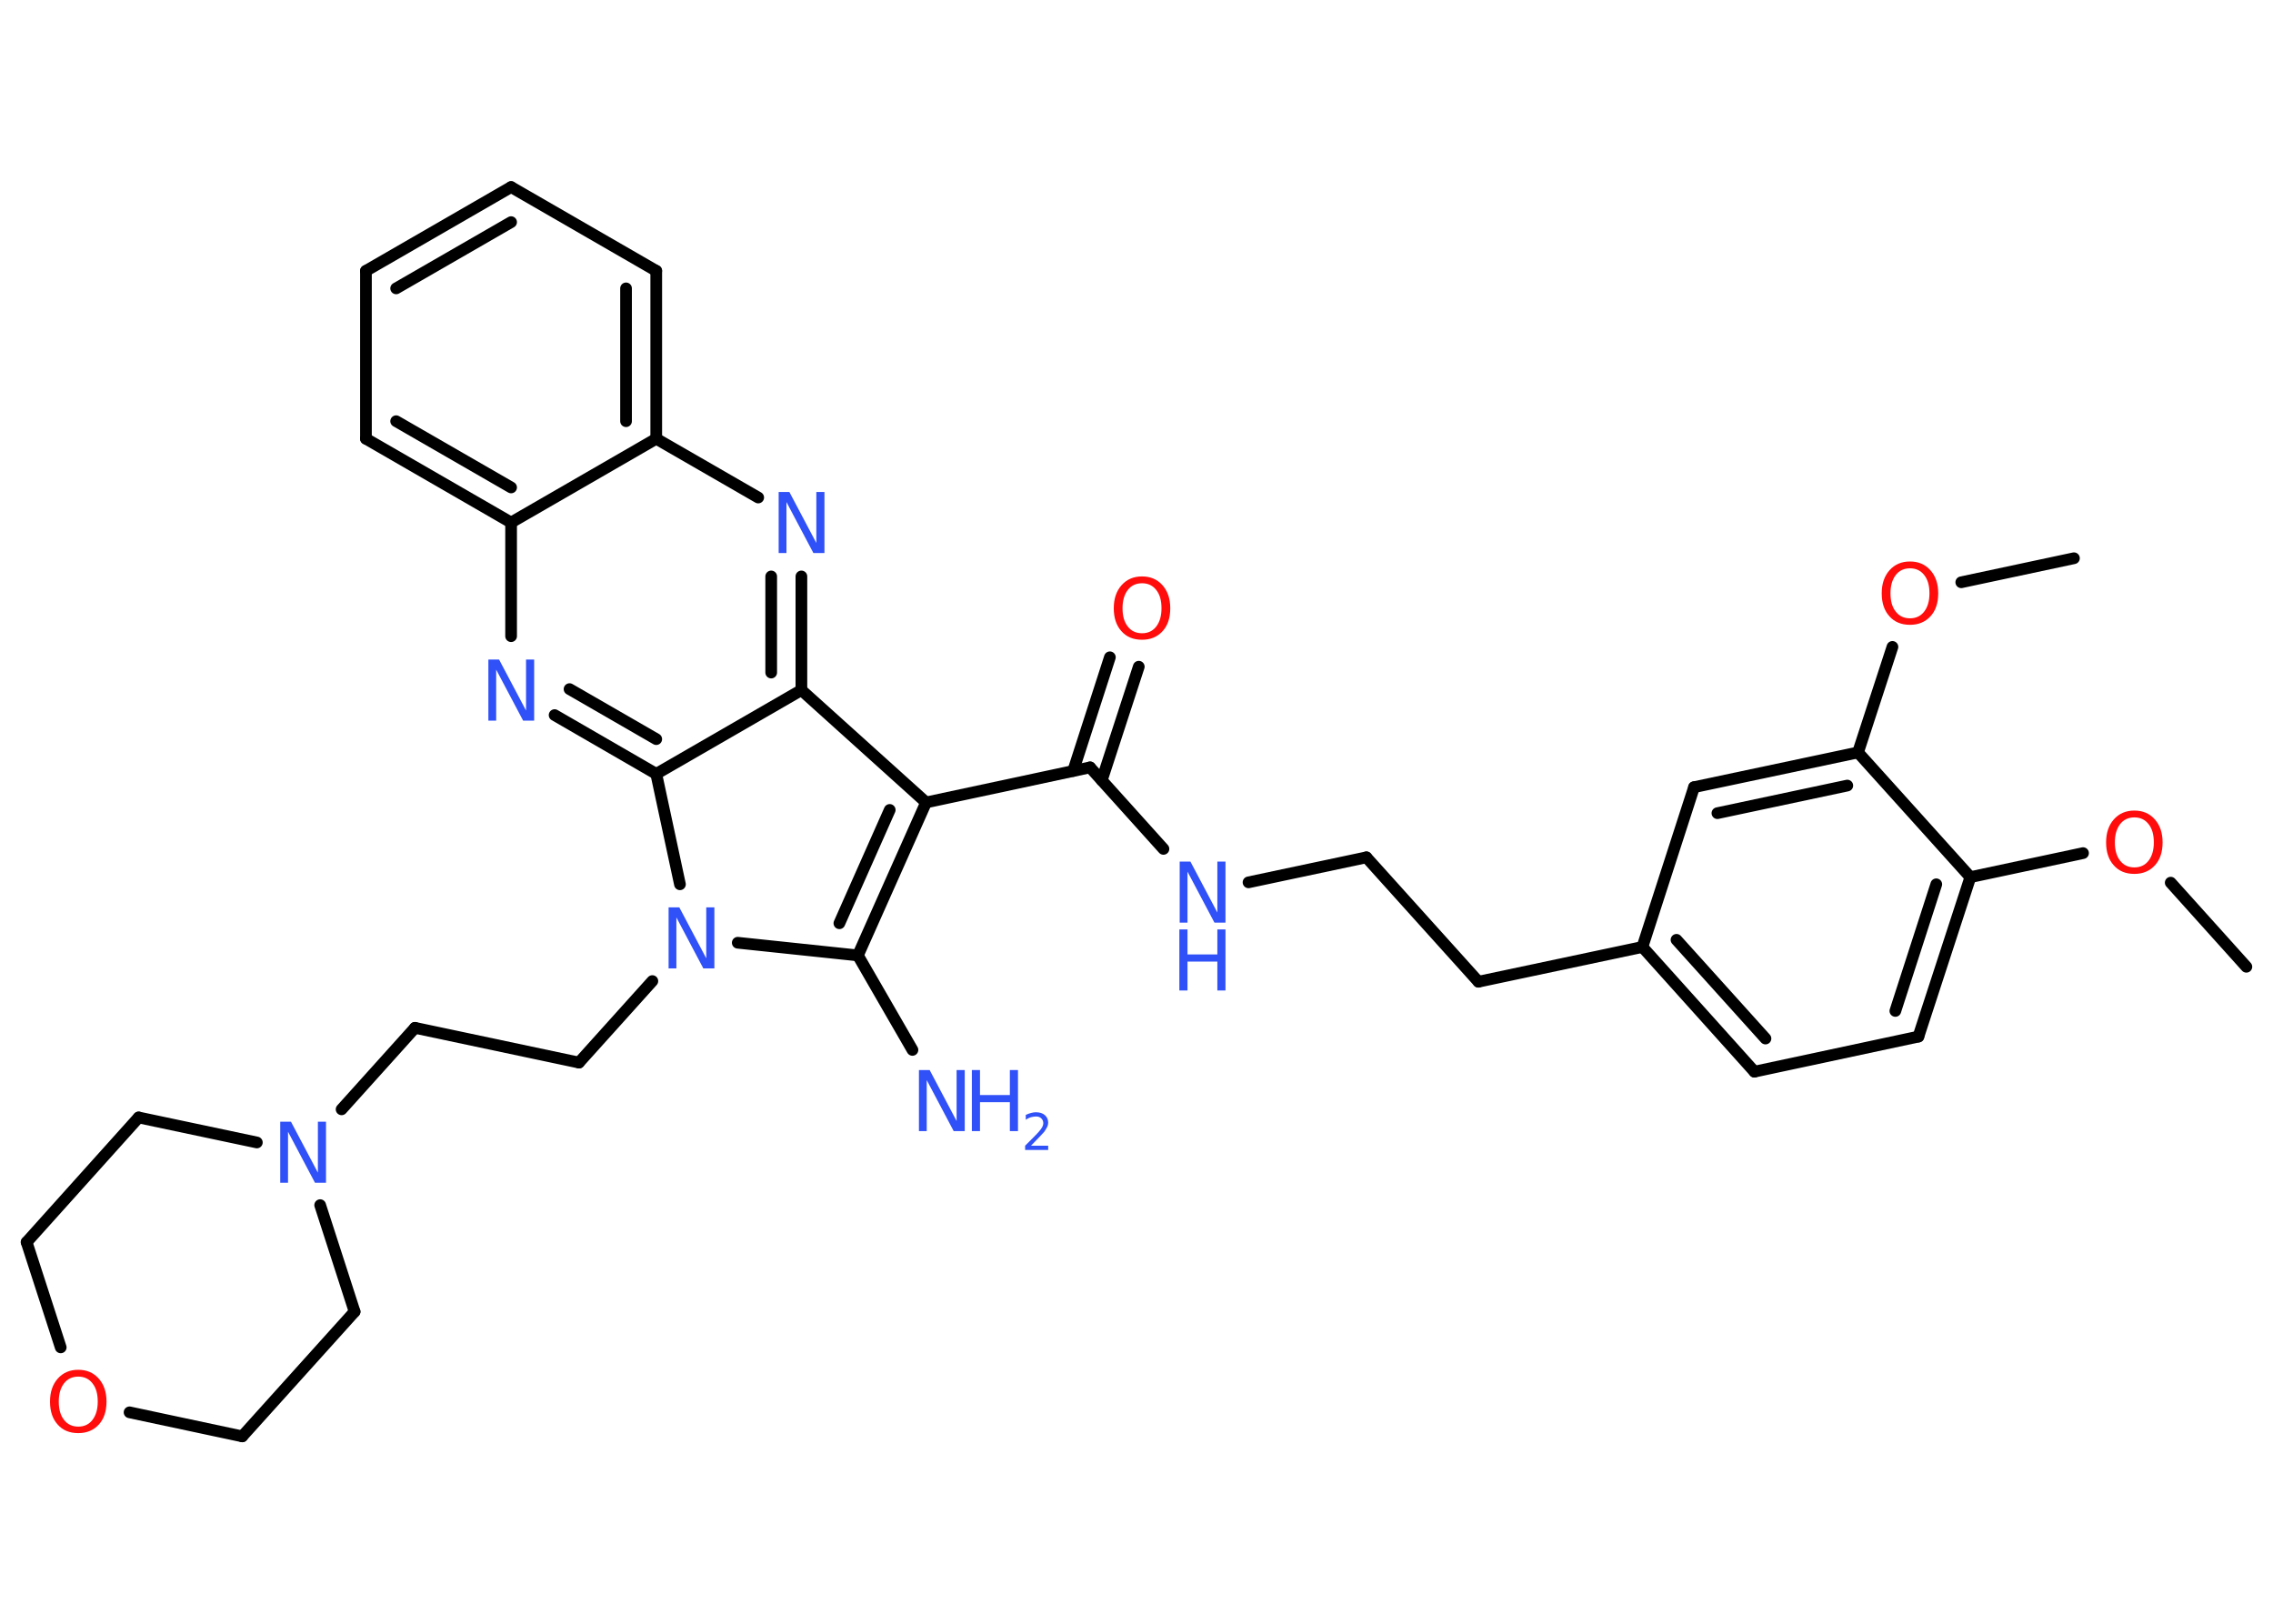 <?xml version='1.0' encoding='UTF-8'?>
<!DOCTYPE svg PUBLIC "-//W3C//DTD SVG 1.1//EN" "http://www.w3.org/Graphics/SVG/1.1/DTD/svg11.dtd">
<svg version='1.2' xmlns='http://www.w3.org/2000/svg' xmlns:xlink='http://www.w3.org/1999/xlink' width='70.0mm' height='50.0mm' viewBox='0 0 70.0 50.0'>
  <desc>Generated by the Chemistry Development Kit (http://github.com/cdk)</desc>
  <g stroke-linecap='round' stroke-linejoin='round' stroke='#000000' stroke-width='.36' fill='#3050F8'>
    <rect x='.0' y='.0' width='70.0' height='50.0' fill='#FFFFFF' stroke='none'/>
    <g id='mol1' class='mol'>
      <line id='mol1bnd1' class='bond' x1='69.18' y1='29.77' x2='66.85' y2='27.18'/>
      <line id='mol1bnd2' class='bond' x1='64.15' y1='26.27' x2='60.68' y2='27.01'/>
      <g id='mol1bnd3' class='bond'>
        <line x1='59.08' y1='31.92' x2='60.68' y2='27.01'/>
        <line x1='58.37' y1='31.13' x2='59.63' y2='27.23'/>
      </g>
      <line id='mol1bnd4' class='bond' x1='59.08' y1='31.92' x2='54.03' y2='33.0'/>
      <g id='mol1bnd5' class='bond'>
        <line x1='50.58' y1='29.16' x2='54.03' y2='33.0'/>
        <line x1='51.63' y1='28.94' x2='54.37' y2='31.98'/>
      </g>
      <line id='mol1bnd6' class='bond' x1='50.58' y1='29.16' x2='45.53' y2='30.23'/>
      <line id='mol1bnd7' class='bond' x1='45.53' y1='30.23' x2='42.08' y2='26.4'/>
      <line id='mol1bnd8' class='bond' x1='42.08' y1='26.4' x2='38.45' y2='27.17'/>
      <line id='mol1bnd9' class='bond' x1='35.83' y1='26.14' x2='33.57' y2='23.63'/>
      <g id='mol1bnd10' class='bond'>
        <line x1='33.05' y1='23.74' x2='34.18' y2='20.24'/>
        <line x1='33.93' y1='24.03' x2='35.07' y2='20.53'/>
      </g>
      <line id='mol1bnd11' class='bond' x1='33.57' y1='23.63' x2='28.52' y2='24.71'/>
      <g id='mol1bnd12' class='bond'>
        <line x1='26.42' y1='29.42' x2='28.52' y2='24.71'/>
        <line x1='25.85' y1='28.43' x2='27.4' y2='24.94'/>
      </g>
      <line id='mol1bnd13' class='bond' x1='26.42' y1='29.42' x2='28.1' y2='32.33'/>
      <line id='mol1bnd14' class='bond' x1='26.42' y1='29.42' x2='22.72' y2='29.03'/>
      <line id='mol1bnd15' class='bond' x1='20.09' y1='30.21' x2='17.83' y2='32.72'/>
      <line id='mol1bnd16' class='bond' x1='17.83' y1='32.72' x2='12.78' y2='31.65'/>
      <line id='mol1bnd17' class='bond' x1='12.78' y1='31.65' x2='10.52' y2='34.16'/>
      <line id='mol1bnd18' class='bond' x1='9.86' y1='37.11' x2='10.92' y2='40.39'/>
      <line id='mol1bnd19' class='bond' x1='10.92' y1='40.39' x2='7.46' y2='44.23'/>
      <line id='mol1bnd20' class='bond' x1='7.46' y1='44.23' x2='3.99' y2='43.49'/>
      <line id='mol1bnd21' class='bond' x1='1.87' y1='41.49' x2='.82' y2='38.25'/>
      <line id='mol1bnd22' class='bond' x1='.82' y1='38.25' x2='4.27' y2='34.41'/>
      <line id='mol1bnd23' class='bond' x1='7.91' y1='35.18' x2='4.27' y2='34.41'/>
      <line id='mol1bnd24' class='bond' x1='20.94' y1='27.23' x2='20.21' y2='23.83'/>
      <g id='mol1bnd25' class='bond'>
        <line x1='17.08' y1='22.02' x2='20.21' y2='23.83'/>
        <line x1='17.54' y1='21.22' x2='20.21' y2='22.76'/>
      </g>
      <line id='mol1bnd26' class='bond' x1='15.74' y1='19.59' x2='15.74' y2='16.09'/>
      <g id='mol1bnd27' class='bond'>
        <line x1='11.27' y1='13.51' x2='15.74' y2='16.09'/>
        <line x1='12.2' y1='12.97' x2='15.74' y2='15.01'/>
      </g>
      <line id='mol1bnd28' class='bond' x1='11.27' y1='13.51' x2='11.27' y2='8.34'/>
      <g id='mol1bnd29' class='bond'>
        <line x1='15.74' y1='5.76' x2='11.27' y2='8.34'/>
        <line x1='15.74' y1='6.84' x2='12.2' y2='8.88'/>
      </g>
      <line id='mol1bnd30' class='bond' x1='15.74' y1='5.76' x2='20.21' y2='8.34'/>
      <g id='mol1bnd31' class='bond'>
        <line x1='20.21' y1='13.51' x2='20.21' y2='8.34'/>
        <line x1='19.28' y1='12.97' x2='19.28' y2='8.88'/>
      </g>
      <line id='mol1bnd32' class='bond' x1='15.74' y1='16.09' x2='20.21' y2='13.51'/>
      <line id='mol1bnd33' class='bond' x1='20.21' y1='13.51' x2='23.35' y2='15.32'/>
      <g id='mol1bnd34' class='bond'>
        <line x1='24.68' y1='21.25' x2='24.68' y2='17.75'/>
        <line x1='23.75' y1='20.71' x2='23.75' y2='17.75'/>
      </g>
      <line id='mol1bnd35' class='bond' x1='28.52' y1='24.71' x2='24.68' y2='21.25'/>
      <line id='mol1bnd36' class='bond' x1='20.21' y1='23.83' x2='24.68' y2='21.25'/>
      <line id='mol1bnd37' class='bond' x1='50.58' y1='29.16' x2='52.17' y2='24.24'/>
      <g id='mol1bnd38' class='bond'>
        <line x1='57.22' y1='23.17' x2='52.17' y2='24.24'/>
        <line x1='56.89' y1='24.19' x2='52.89' y2='25.04'/>
      </g>
      <line id='mol1bnd39' class='bond' x1='60.68' y1='27.01' x2='57.22' y2='23.17'/>
      <line id='mol1bnd40' class='bond' x1='57.22' y1='23.17' x2='58.28' y2='19.92'/>
      <line id='mol1bnd41' class='bond' x1='60.4' y1='17.93' x2='63.87' y2='17.19'/>
      <path id='mol1atm2' class='atom' d='M65.73 25.17q-.28 .0 -.44 .21q-.16 .21 -.16 .56q.0 .36 .16 .56q.16 .21 .44 .21q.28 .0 .44 -.21q.16 -.21 .16 -.56q.0 -.36 -.16 -.56q-.16 -.21 -.44 -.21zM65.73 24.96q.39 .0 .63 .27q.24 .27 .24 .71q.0 .45 -.24 .71q-.24 .26 -.63 .26q-.4 .0 -.63 -.26q-.24 -.26 -.24 -.71q.0 -.44 .24 -.71q.24 -.27 .63 -.27z' stroke='none' fill='#FF0D0D'/>
      <g id='mol1atm9' class='atom'>
        <path d='M36.32 26.53h.34l.83 1.57v-1.57h.25v1.88h-.34l-.83 -1.57v1.57h-.24v-1.88z' stroke='none'/>
        <path d='M36.32 28.62h.25v.77h.92v-.77h.25v1.88h-.25v-.89h-.92v.89h-.25v-1.88z' stroke='none'/>
      </g>
      <path id='mol1atm11' class='atom' d='M35.17 17.96q-.28 .0 -.44 .21q-.16 .21 -.16 .56q.0 .36 .16 .56q.16 .21 .44 .21q.28 .0 .44 -.21q.16 -.21 .16 -.56q.0 -.36 -.16 -.56q-.16 -.21 -.44 -.21zM35.17 17.75q.39 .0 .63 .27q.24 .27 .24 .71q.0 .45 -.24 .71q-.24 .26 -.63 .26q-.4 .0 -.63 -.26q-.24 -.26 -.24 -.71q.0 -.44 .24 -.71q.24 -.27 .63 -.27z' stroke='none' fill='#FF0D0D'/>
      <g id='mol1atm14' class='atom'>
        <path d='M28.29 32.95h.34l.83 1.57v-1.57h.25v1.88h-.34l-.83 -1.57v1.57h-.24v-1.88z' stroke='none'/>
        <path d='M29.93 32.95h.25v.77h.92v-.77h.25v1.88h-.25v-.89h-.92v.89h-.25v-1.88z' stroke='none'/>
        <path d='M31.75 35.28h.53v.13h-.71v-.13q.09 -.09 .24 -.24q.15 -.15 .19 -.2q.07 -.08 .1 -.14q.03 -.06 .03 -.11q.0 -.09 -.06 -.15q-.06 -.06 -.16 -.06q-.07 .0 -.15 .02q-.08 .02 -.17 .08v-.15q.09 -.04 .17 -.06q.08 -.02 .14 -.02q.18 .0 .28 .09q.1 .09 .1 .23q.0 .07 -.03 .13q-.03 .06 -.09 .15q-.02 .02 -.12 .13q-.1 .1 -.28 .29z' stroke='none'/>
      </g>
      <path id='mol1atm15' class='atom' d='M20.58 27.94h.34l.83 1.57v-1.57h.25v1.88h-.34l-.83 -1.57v1.57h-.24v-1.88z' stroke='none'/>
      <path id='mol1atm18' class='atom' d='M8.62 34.54h.34l.83 1.57v-1.57h.25v1.88h-.34l-.83 -1.57v1.57h-.24v-1.88z' stroke='none'/>
      <path id='mol1atm21' class='atom' d='M2.41 42.39q-.28 .0 -.44 .21q-.16 .21 -.16 .56q.0 .36 .16 .56q.16 .21 .44 .21q.28 .0 .44 -.21q.16 -.21 .16 -.56q.0 -.36 -.16 -.56q-.16 -.21 -.44 -.21zM2.41 42.18q.39 .0 .63 .27q.24 .27 .24 .71q.0 .45 -.24 .71q-.24 .26 -.63 .26q-.4 .0 -.63 -.26q-.24 -.26 -.24 -.71q.0 -.44 .24 -.71q.24 -.27 .63 -.27z' stroke='none' fill='#FF0D0D'/>
      <path id='mol1atm25' class='atom' d='M15.03 20.31h.34l.83 1.57v-1.57h.25v1.88h-.34l-.83 -1.57v1.57h-.24v-1.88z' stroke='none'/>
      <path id='mol1atm32' class='atom' d='M23.97 15.15h.34l.83 1.57v-1.57h.25v1.88h-.34l-.83 -1.57v1.57h-.24v-1.88z' stroke='none'/>
      <path id='mol1atm36' class='atom' d='M58.82 17.5q-.28 .0 -.44 .21q-.16 .21 -.16 .56q.0 .36 .16 .56q.16 .21 .44 .21q.28 .0 .44 -.21q.16 -.21 .16 -.56q.0 -.36 -.16 -.56q-.16 -.21 -.44 -.21zM58.82 17.29q.39 .0 .63 .27q.24 .27 .24 .71q.0 .45 -.24 .71q-.24 .26 -.63 .26q-.4 .0 -.63 -.26q-.24 -.26 -.24 -.71q.0 -.44 .24 -.71q.24 -.27 .63 -.27z' stroke='none' fill='#FF0D0D'/>
    </g>
  </g>
</svg>

